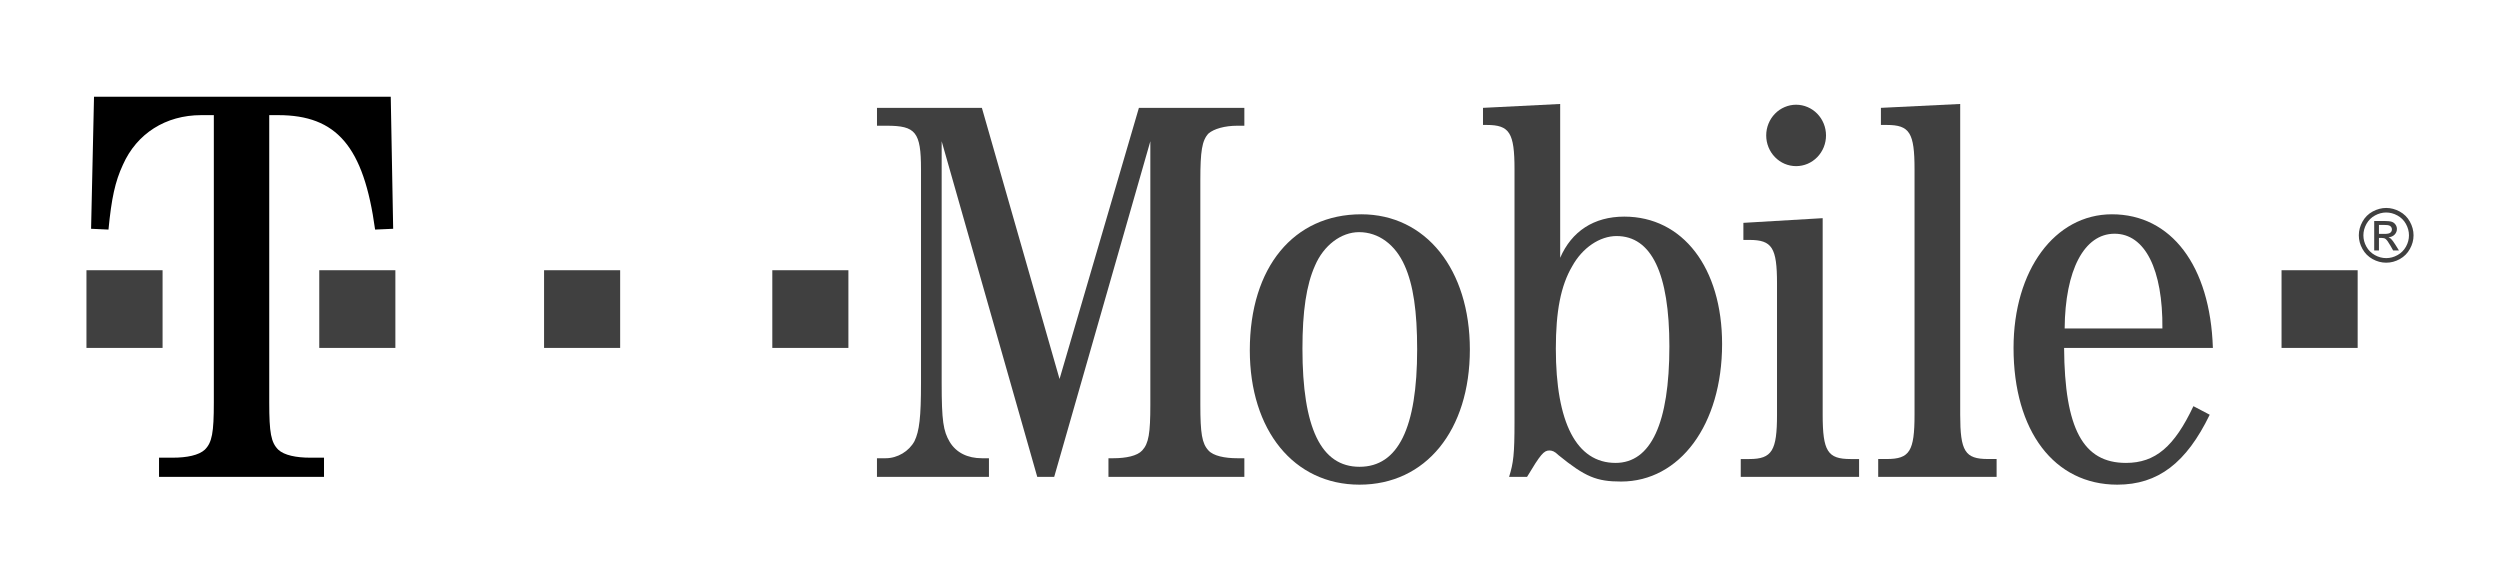 <svg width="4.3em" height="1em" viewBox="0 0 102 24" fill="none" xmlns="http://www.w3.org/2000/svg">
<path d="M74.778 5.591C74.778 5.757 74.746 5.922 74.684 6.076C74.622 6.229 74.531 6.369 74.416 6.487C74.302 6.604 74.166 6.698 74.016 6.762C73.866 6.825 73.706 6.858 73.543 6.858C73.381 6.858 73.221 6.825 73.071 6.762C72.921 6.698 72.785 6.604 72.671 6.487C72.556 6.369 72.465 6.229 72.403 6.076C72.341 5.922 72.309 5.757 72.309 5.591C72.309 5.424 72.341 5.259 72.403 5.106C72.465 4.952 72.556 4.812 72.671 4.694C72.785 4.577 72.921 4.483 73.071 4.42C73.221 4.356 73.381 4.323 73.543 4.323C73.706 4.323 73.866 4.356 74.016 4.42C74.166 4.483 74.302 4.577 74.416 4.694C74.531 4.812 74.622 4.952 74.684 5.106C74.746 5.259 74.778 5.424 74.778 5.591Z" fill="currentColor" opacity="0.75" />
<path d="M96.724 11.155H93.582V14.362H96.724V11.155Z" fill="currentColor" opacity="0.75" />
<path d="M34.422 11.155H31.281V14.362H34.422V11.155Z" fill="currentColor" opacity="0.75" />
<path d="M25 11.155H21.859V14.362H25V11.155Z" fill="currentColor" opacity="0.75" />
<path d="M15.721 11.155H12.579V14.362H15.721V11.155Z" fill="currentColor" opacity="0.75" />
<path d="M6.111 11.155H2.969V14.362H6.111V11.155Z" fill="currentColor" opacity="0.75" />
<path d="M10.514 4.753H10.886C13.294 4.753 14.416 6.042 14.884 9.477L15.63 9.444L15.53 3.993H3.281L3.16 9.444L3.878 9.477C4.002 8.189 4.151 7.495 4.474 6.801C5.046 5.513 6.239 4.753 7.705 4.753H8.227V16.613C8.227 17.869 8.153 18.265 7.855 18.563C7.606 18.794 7.109 18.893 6.537 18.893H5.965V19.686H12.775V18.893H12.2C11.632 18.893 11.132 18.794 10.887 18.563C10.588 18.265 10.514 17.869 10.514 16.613V4.753" fill="currentColor"/>
<path d="M42.917 19.686L46.886 5.831V16.704C46.886 17.89 46.818 18.307 46.549 18.596C46.347 18.82 45.879 18.916 45.359 18.916H45.157V19.686H50.767V18.916H50.476C49.959 18.916 49.488 18.82 49.286 18.596C49.017 18.307 48.95 17.89 48.95 16.704V7.435C48.95 6.248 49.017 5.799 49.286 5.511C49.511 5.318 49.959 5.19 50.476 5.19H50.767V4.452H46.414L43.138 15.645L39.932 4.452H35.602V5.19H36.005C37.195 5.19 37.419 5.446 37.419 6.986V15.806C37.419 17.217 37.352 17.794 37.15 18.211C36.925 18.628 36.451 18.916 35.96 18.916H35.601V19.686H40.224V18.916H39.932C39.349 18.916 38.877 18.692 38.605 18.243C38.339 17.794 38.272 17.377 38.272 15.806V5.831L42.218 19.686H42.917" fill="currentColor" opacity="0.75" />
<path d="M55.592 8.846C52.809 8.846 50.992 11.027 50.992 14.459C50.992 17.762 52.809 20.007 55.521 20.007C58.259 20.007 60.076 17.762 60.076 14.427C60.076 11.123 58.259 8.846 55.592 8.846ZM55.502 9.583C56.307 9.583 57.002 10.097 57.384 10.963C57.743 11.764 57.9 12.855 57.9 14.426C57.9 17.665 57.114 19.269 55.521 19.269C53.931 19.269 53.165 17.665 53.165 14.394C53.165 12.855 53.325 11.764 53.684 10.963C54.04 10.129 54.761 9.583 55.502 9.583Z" fill="currentColor" opacity="0.75" />
<path d="M63.804 4.292L60.618 4.452V5.158H60.772C61.714 5.158 61.919 5.478 61.919 6.986V17.409C61.919 18.756 61.875 19.109 61.695 19.686H62.436C62.993 18.756 63.131 18.596 63.356 18.596C63.465 18.596 63.574 18.628 63.734 18.788C64.837 19.686 65.308 19.878 66.318 19.878C68.738 19.878 70.488 17.537 70.488 14.202C70.488 11.059 68.869 8.942 66.449 8.942C65.192 8.942 64.276 9.551 63.804 10.642V4.292ZM66.132 9.744C67.571 9.744 68.312 11.283 68.312 14.298C68.312 17.473 67.549 19.109 66.09 19.109C64.474 19.109 63.625 17.441 63.625 14.394C63.625 12.855 63.827 11.796 64.298 10.995C64.721 10.225 65.442 9.744 66.132 9.744Z" fill="currentColor" opacity="0.75" />
<path d="M74.64 9.006L71.367 9.199V9.904H71.614C72.553 9.904 72.755 10.225 72.755 11.7V17.12C72.755 18.596 72.553 18.949 71.614 18.949H71.258V19.686H76.143V18.949H75.79C74.845 18.949 74.64 18.628 74.64 17.12V9.006" fill="currentColor" opacity="0.75" />
<path d="M80.317 4.292L77.044 4.452V5.158H77.288C78.23 5.158 78.432 5.478 78.432 6.986V17.12C78.432 18.628 78.23 18.948 77.288 18.948H76.932V19.686H81.82V18.948H81.461C80.515 18.948 80.317 18.628 80.317 17.12V4.292Z" fill="currentColor" opacity="0.75" />
<path d="M90.748 14.362C90.639 10.963 89.023 8.846 86.581 8.846C84.221 8.846 82.519 11.155 82.519 14.362C82.519 17.794 84.199 20.007 86.802 20.007C88.485 20.007 89.652 19.109 90.617 17.12L89.944 16.767C89.158 18.435 88.373 19.109 87.161 19.109C85.388 19.109 84.629 17.698 84.606 14.362H90.748ZM84.629 13.56C84.648 11.155 85.43 9.648 86.689 9.648C87.946 9.648 88.686 11.123 88.664 13.56H84.629Z" fill="currentColor" opacity="0.75" />
<path d="M97.902 8.584C98.092 8.584 98.277 8.633 98.457 8.73C98.638 8.828 98.779 8.967 98.879 9.148C98.98 9.329 99.031 9.518 99.031 9.715C99.031 9.909 98.981 10.097 98.881 10.276C98.782 10.456 98.643 10.595 98.464 10.695C98.285 10.794 98.098 10.844 97.902 10.844C97.706 10.844 97.519 10.794 97.34 10.695C97.161 10.595 97.021 10.456 96.922 10.276C96.822 10.097 96.772 9.909 96.772 9.715C96.772 9.518 96.823 9.329 96.924 9.148C97.025 8.967 97.166 8.827 97.346 8.73C97.528 8.633 97.713 8.584 97.902 8.584ZM97.902 8.772C97.744 8.772 97.589 8.813 97.44 8.894C97.29 8.976 97.172 9.092 97.087 9.243C97.003 9.394 96.961 9.551 96.961 9.714C96.961 9.877 97.002 10.033 97.085 10.182C97.168 10.331 97.285 10.447 97.434 10.53C97.584 10.614 97.74 10.655 97.902 10.655C98.065 10.655 98.221 10.614 98.37 10.53C98.519 10.447 98.635 10.331 98.718 10.182C98.801 10.033 98.842 9.877 98.842 9.714C98.842 9.551 98.8 9.394 98.716 9.243C98.632 9.092 98.515 8.976 98.364 8.894C98.214 8.813 98.06 8.772 97.902 8.772ZM97.407 10.338V9.122H97.825C97.968 9.122 98.071 9.134 98.135 9.156C98.199 9.178 98.25 9.218 98.288 9.274C98.326 9.33 98.345 9.389 98.345 9.452C98.345 9.541 98.313 9.618 98.25 9.684C98.186 9.75 98.102 9.787 97.997 9.795C98.04 9.813 98.074 9.834 98.1 9.859C98.15 9.907 98.209 9.987 98.28 10.1L98.428 10.338H98.188L98.08 10.146C97.995 9.996 97.927 9.902 97.876 9.864C97.84 9.836 97.787 9.822 97.719 9.822H97.603V10.338H97.407V10.338ZM97.603 9.655H97.842C97.956 9.655 98.034 9.638 98.076 9.603C98.118 9.569 98.138 9.524 98.138 9.468C98.138 9.432 98.128 9.4 98.108 9.371C98.088 9.343 98.06 9.321 98.024 9.307C97.989 9.293 97.923 9.286 97.827 9.286H97.603V9.655Z" fill="currentColor" opacity="0.75" />
</svg>
